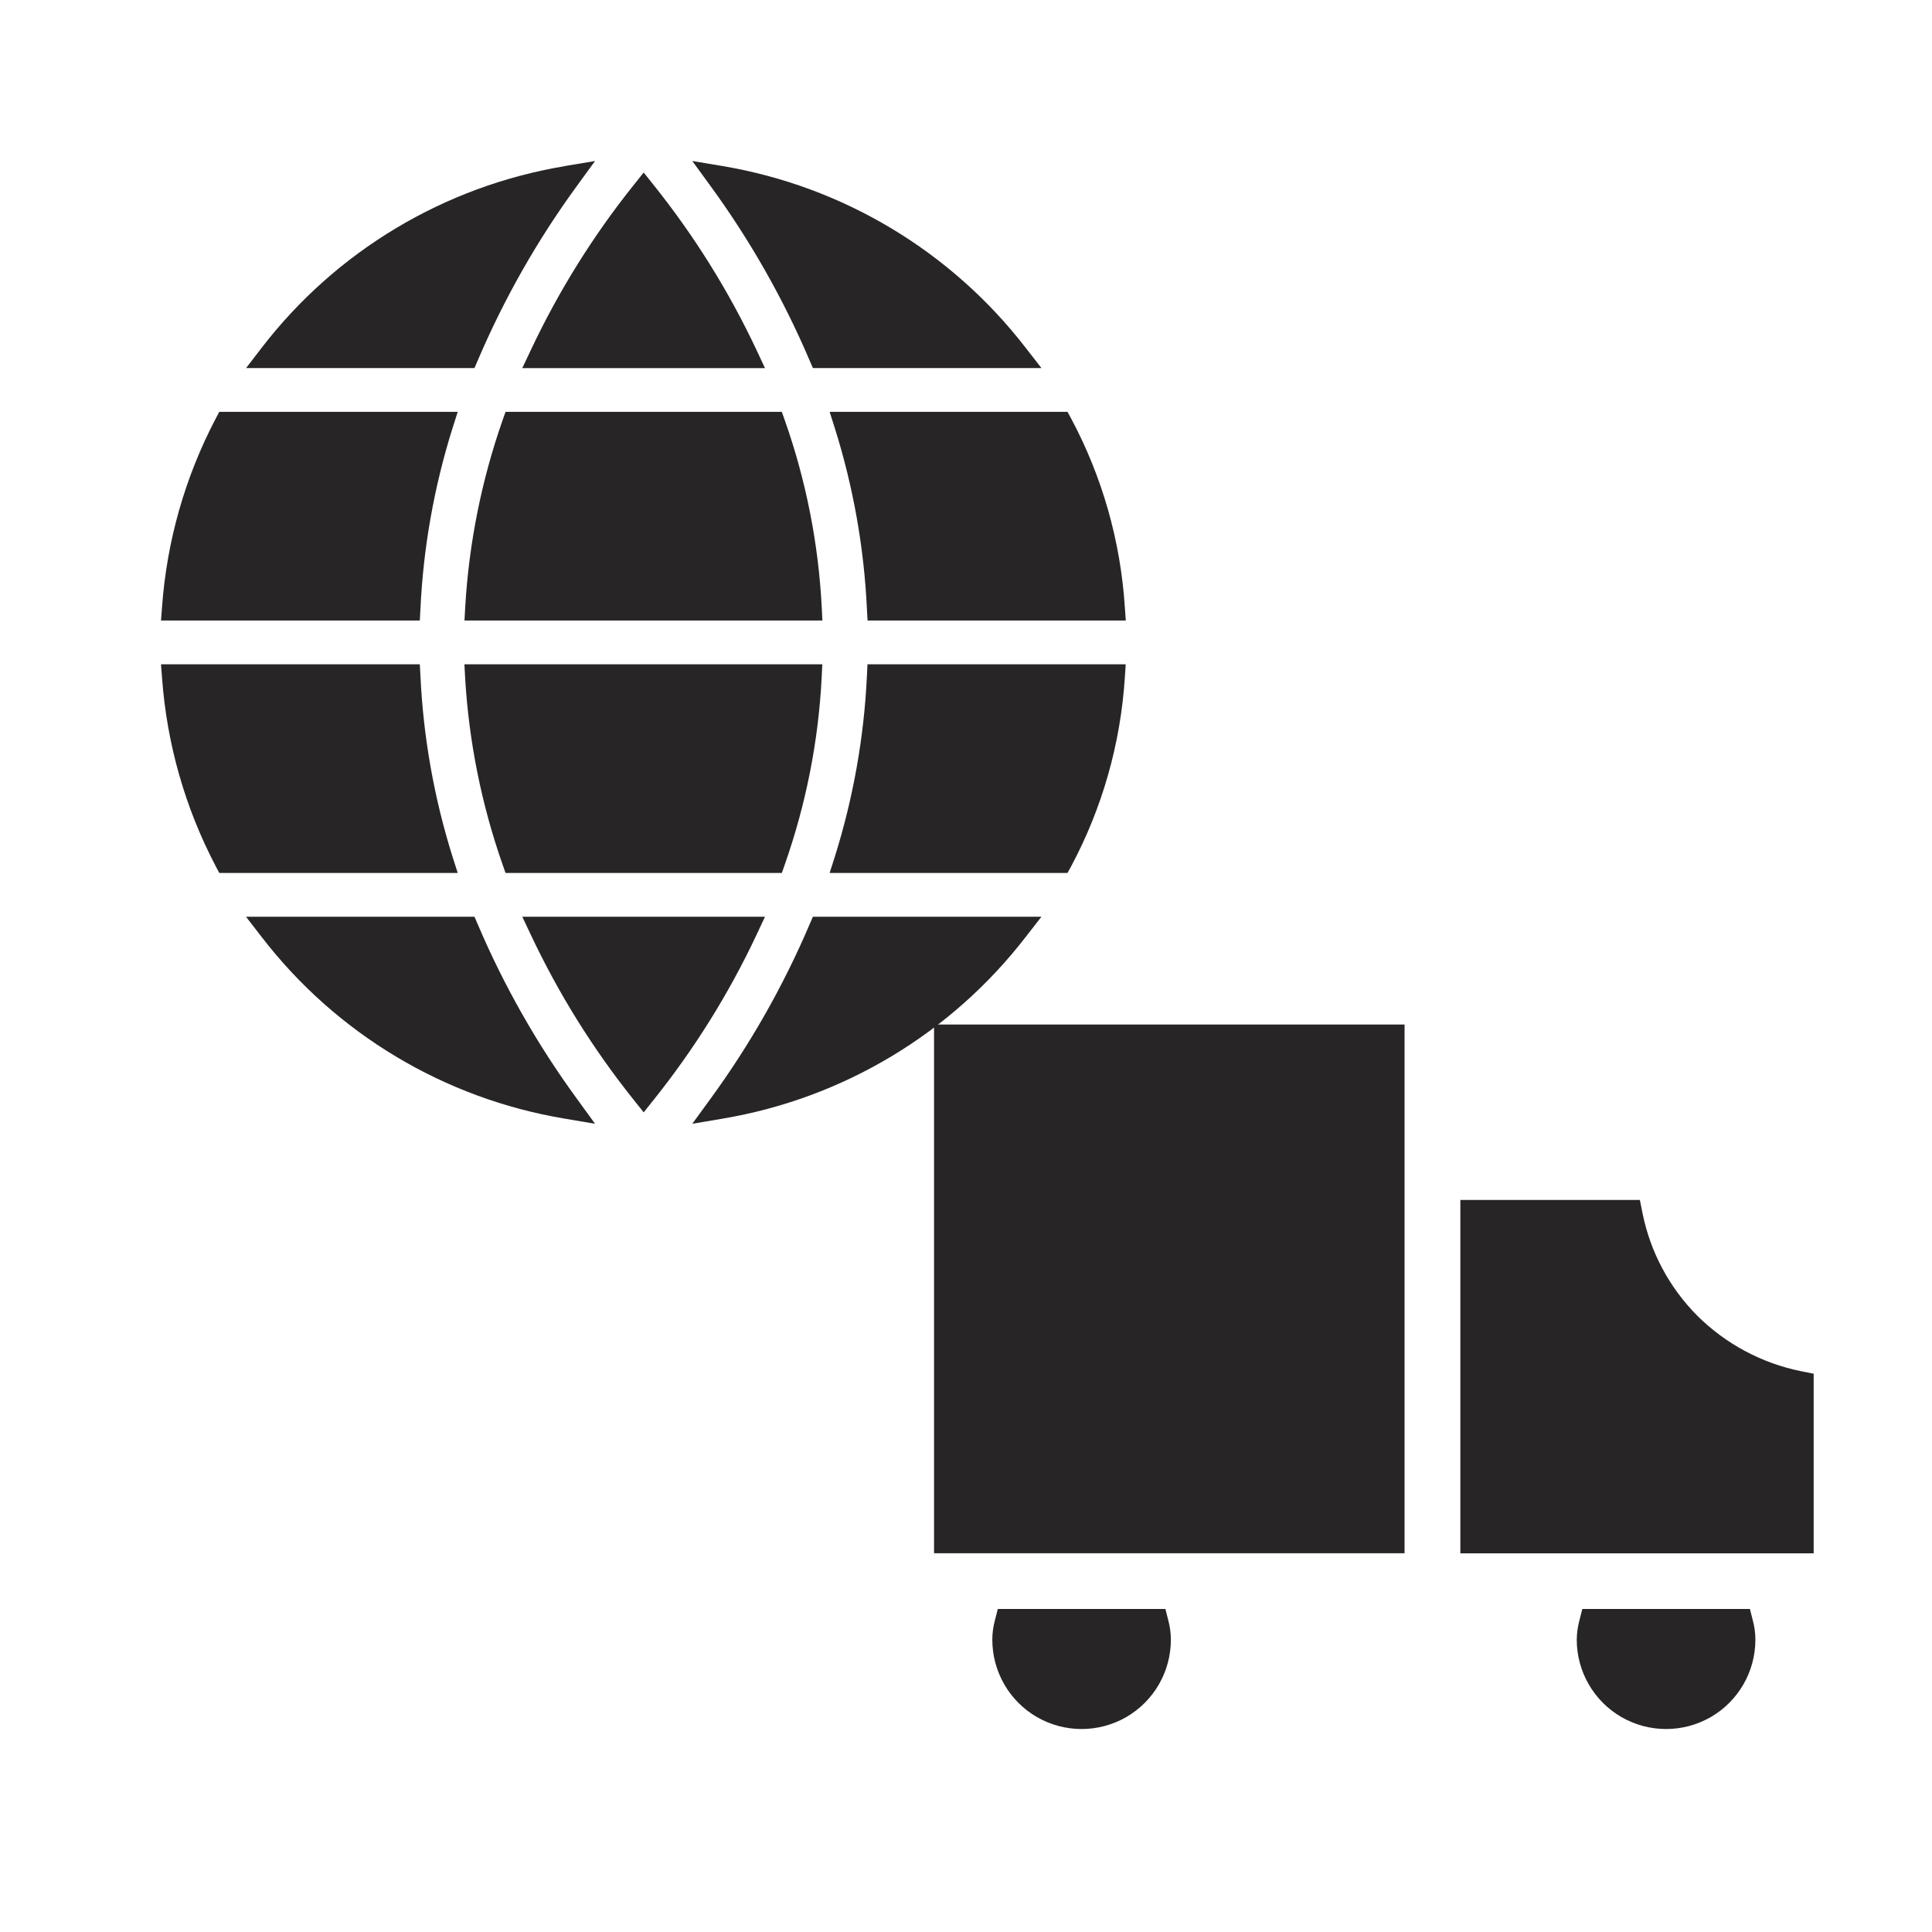 <svg width="24" height="24" viewBox="0 0 24 24" fill="none" xmlns="http://www.w3.org/2000/svg">
<path d="M5.935 11.483L5.894 11.388H3.056L3.25 11.639L3.25 11.639C4.175 12.841 5.52 13.647 7.015 13.896L7.392 13.96L7.167 13.65H7.167C6.675 12.977 6.262 12.25 5.935 11.483L5.935 11.483Z" fill="#272525"/>
<path d="M9.503 11.388H6.488L6.593 11.61C6.938 12.343 7.368 13.033 7.874 13.665L7.996 13.818L8.118 13.665C8.624 13.033 9.055 12.343 9.399 11.61L9.503 11.388Z" fill="#272525"/>
<path d="M10.098 11.388L10.057 11.483C9.73 12.25 9.317 12.977 8.825 13.651L8.6 13.96L8.977 13.896V13.896C10.471 13.645 11.815 12.839 12.741 11.64L12.937 11.388L10.098 11.388Z" fill="#272525"/>
<path d="M10.769 8.401C10.733 9.161 10.599 9.914 10.371 10.641L10.306 10.844H13.261L13.306 10.762V10.762C13.693 10.037 13.92 9.239 13.973 8.419L13.984 8.252L10.776 8.252L10.769 8.401Z" fill="#272525"/>
<path d="M5.778 8.417C5.824 9.209 5.981 9.991 6.243 10.739L6.28 10.844H9.712L9.749 10.739C10.012 9.991 10.167 9.208 10.207 8.416L10.215 8.252H5.769L5.778 8.417Z" fill="#272525"/>
<path d="M5.621 10.641C5.393 9.914 5.259 9.161 5.223 8.4L5.215 8.252H2L2.013 8.42C2.072 9.238 2.299 10.035 2.68 10.761L2.724 10.844H5.686L5.621 10.641Z" fill="#272525"/>
<path d="M5.223 7.56C5.259 6.799 5.393 6.046 5.621 5.32L5.686 5.116H2.724L2.68 5.199C2.299 5.925 2.072 6.722 2.013 7.54L2 7.708L5.215 7.708L5.223 7.56Z" fill="#272525"/>
<path d="M10.208 7.544C10.167 6.752 10.013 5.969 9.749 5.221L9.712 5.116H6.28L6.243 5.221C5.981 5.97 5.825 6.751 5.779 7.543L5.77 7.708H10.216L10.208 7.544Z" fill="#272525"/>
<path d="M10.371 5.32C10.599 6.046 10.733 6.799 10.769 7.56L10.777 7.708H13.985L13.973 7.541H13.973C13.92 6.722 13.693 5.923 13.306 5.199L13.261 5.116H10.306L10.371 5.32Z" fill="#272525"/>
<path d="M10.057 4.477L10.098 4.572H12.937L12.741 4.32H12.741C11.815 3.121 10.471 2.315 8.977 2.063L8.6 2L8.825 2.309V2.309C9.317 2.983 9.73 3.71 10.057 4.477L10.057 4.477Z" fill="#272525"/>
<path d="M6.488 4.573H9.503L9.399 4.351C9.055 3.618 8.624 2.928 8.118 2.296L7.996 2.143L7.874 2.296C7.368 2.928 6.938 3.618 6.593 4.351L6.488 4.573Z" fill="#272525"/>
<path d="M5.935 4.477C6.262 3.71 6.675 2.983 7.167 2.309L7.392 2L7.015 2.063L7.015 2.064C5.52 2.313 4.174 3.119 3.25 4.321L3.057 4.572H5.894L5.935 4.477Z" fill="#272525"/>
<path d="M21.738 19.987H19.656L19.618 20.137H19.618C19.598 20.213 19.588 20.291 19.587 20.369C19.587 20.765 19.799 21.132 20.142 21.33C20.485 21.528 20.908 21.528 21.252 21.33C21.595 21.132 21.806 20.765 21.806 20.369C21.806 20.291 21.796 20.213 21.776 20.137L21.738 19.987Z" fill="#272525"/>
<path d="M14.477 19.987H12.395L12.357 20.137H12.357C12.337 20.213 12.327 20.291 12.327 20.369C12.327 20.765 12.538 21.132 12.881 21.33C13.225 21.528 13.648 21.528 13.991 21.33C14.334 21.132 14.545 20.765 14.545 20.369C14.545 20.291 14.535 20.213 14.515 20.137L14.477 19.987Z" fill="#272525"/>
<path d="M22.37 17.033C21.885 16.934 21.44 16.696 21.088 16.348C20.738 15.998 20.5 15.552 20.403 15.066L20.371 14.906H18.141V19.296H22.53V17.065L22.37 17.033Z" fill="#272525"/>
<path d="M11.603 12.727H17.448V19.295H11.603V12.727Z" fill="#272525"/>
</svg>
